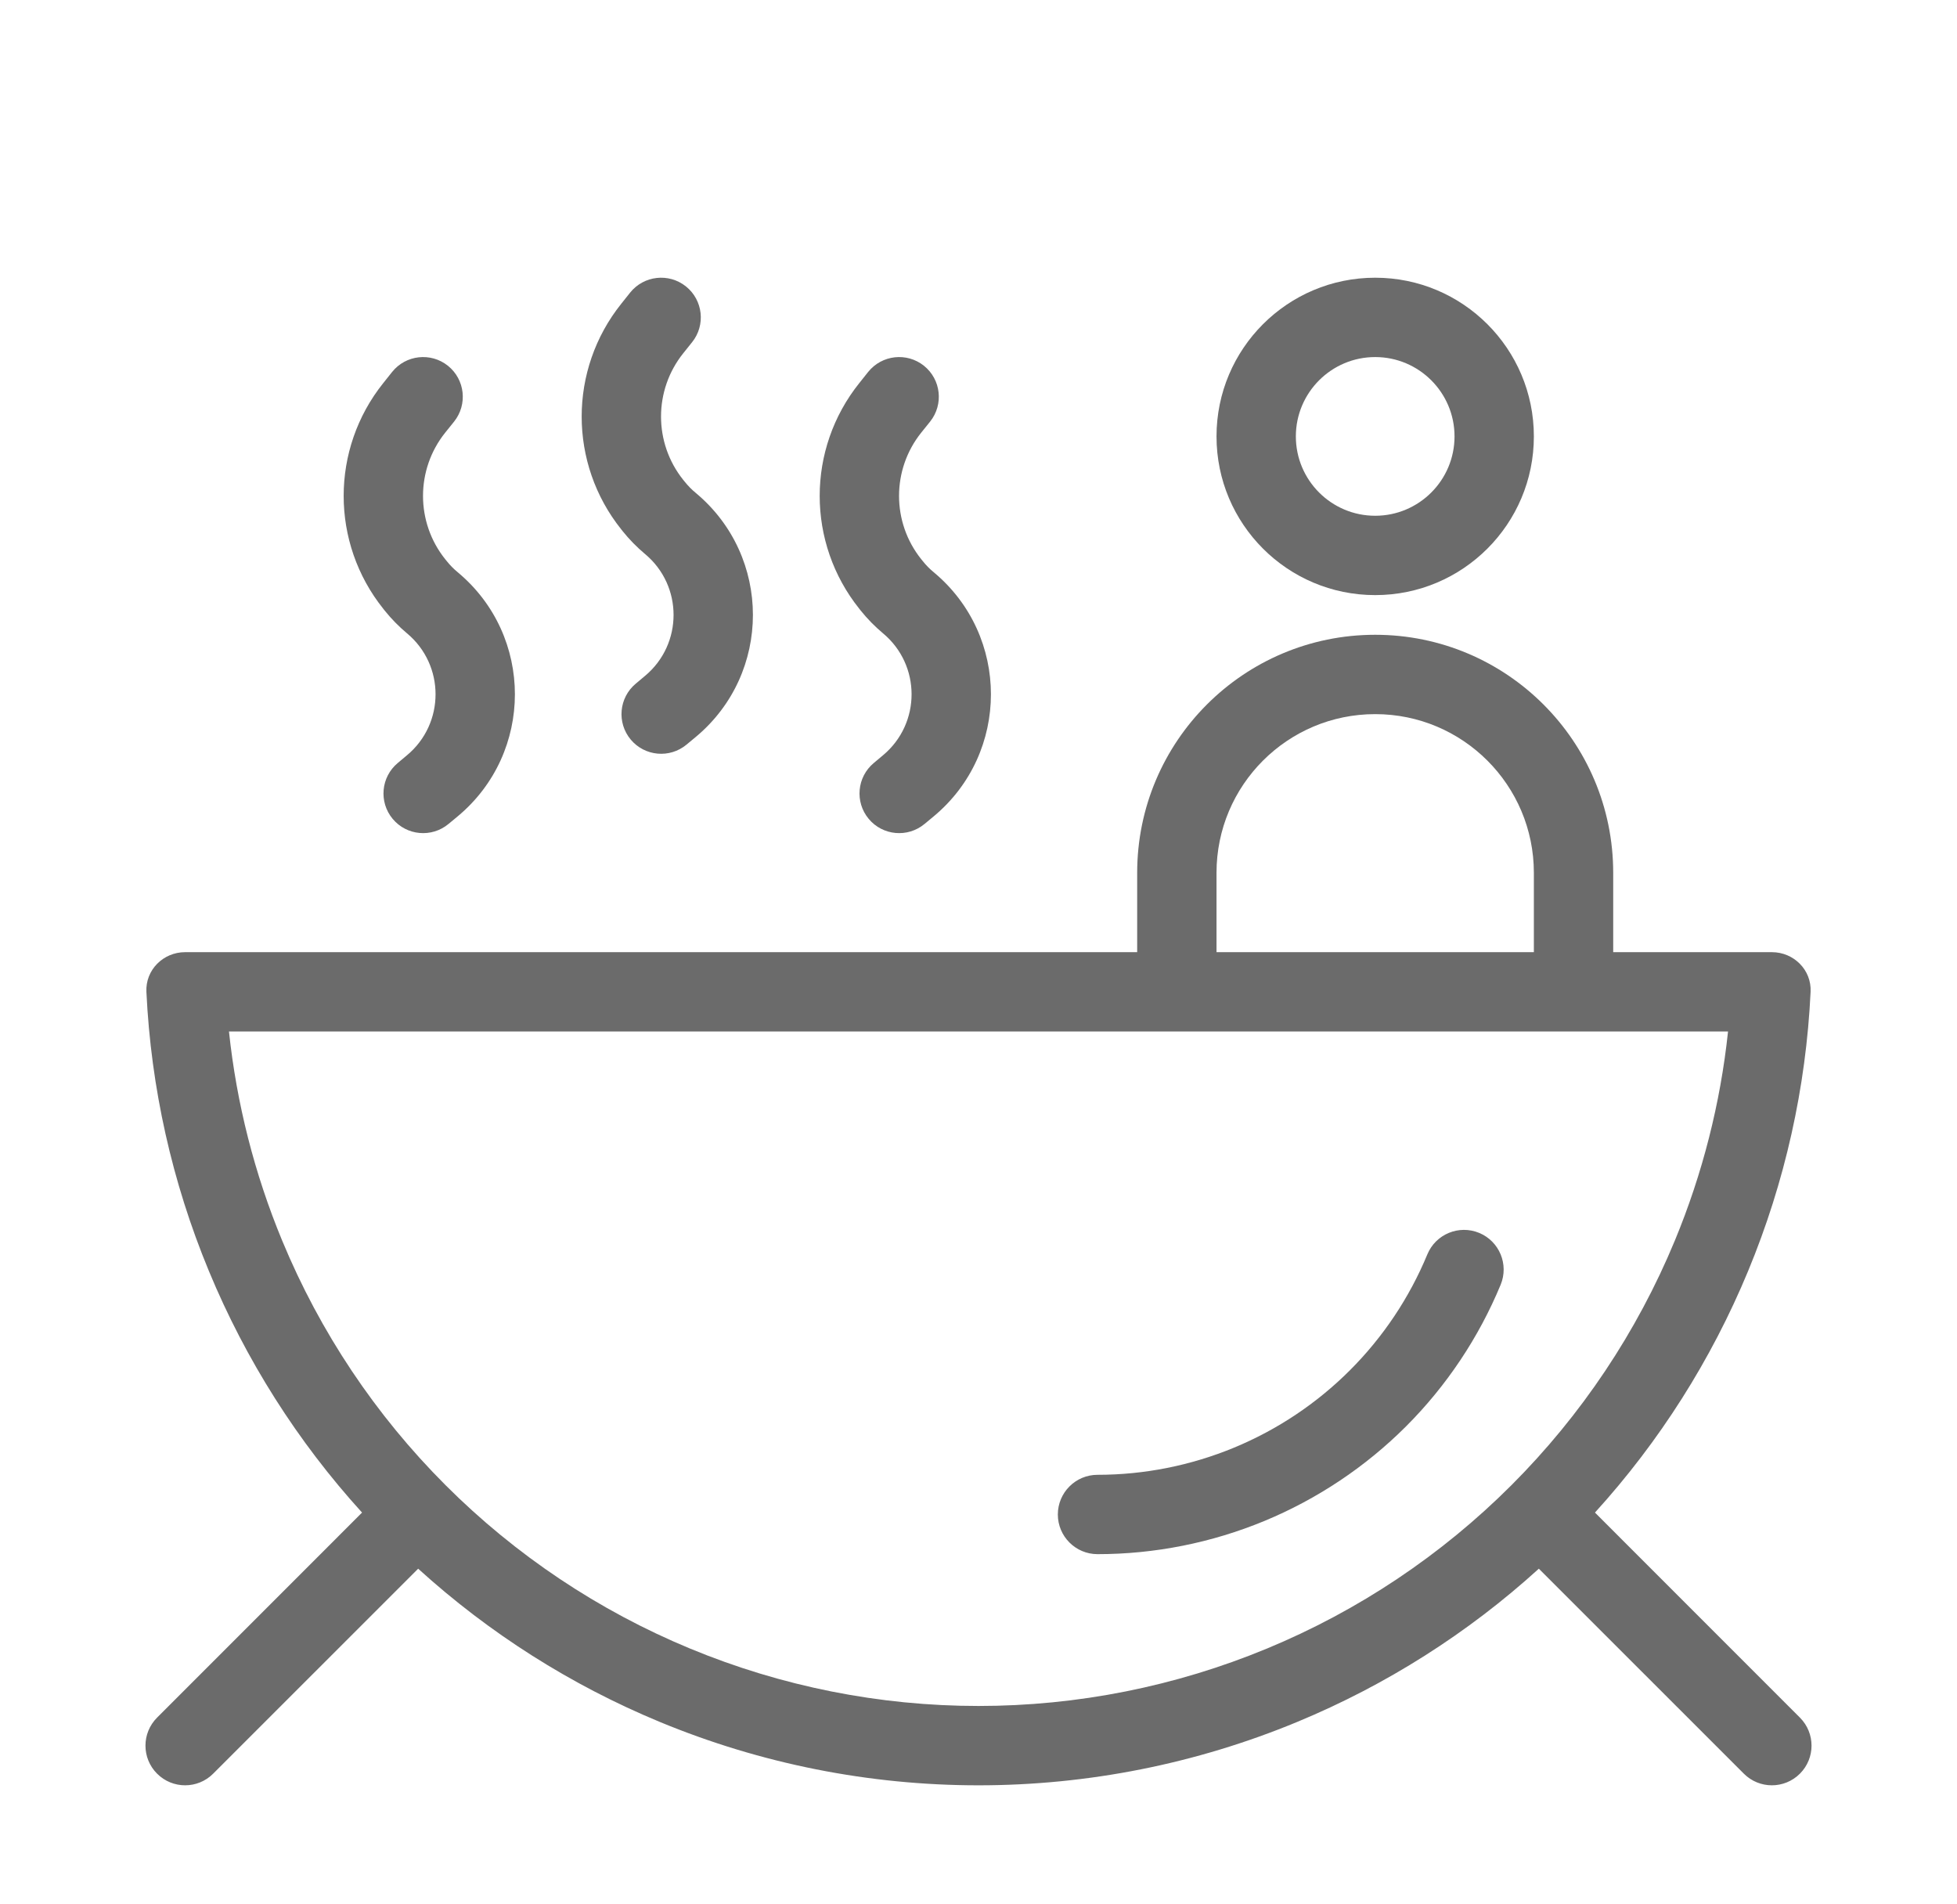 <svg width="37" height="36" viewBox="0 0 37 36" fill="none" xmlns="http://www.w3.org/2000/svg">
<path d="M13.086 6.468C13.344 6.145 13.292 5.673 12.968 5.414C12.645 5.156 12.173 5.208 11.914 5.531L11.746 5.742C10.748 6.989 10.748 8.761 11.746 10.008L11.772 10.041C11.898 10.198 12.04 10.343 12.194 10.472C12.915 11.072 12.915 12.178 12.194 12.778L12.02 12.924C11.702 13.189 11.659 13.662 11.924 13.98C12.189 14.298 12.662 14.341 12.98 14.076L13.155 13.931C14.595 12.731 14.595 10.519 13.155 9.319C13.077 9.255 13.007 9.183 12.944 9.104L12.917 9.071C12.358 8.372 12.358 7.378 12.917 6.679L13.086 6.468Z" fill="#6B6B6B"/>
<path fill-rule="evenodd" clip-rule="evenodd" d="M29 8.25C29 9.907 27.657 11.25 26 11.25C24.343 11.25 23 9.907 23 8.25C23 6.593 24.343 5.25 26 5.25C27.657 5.25 29 6.593 29 8.25ZM27.5 8.25C27.5 9.078 26.828 9.75 26 9.75C25.172 9.75 24.5 9.078 24.5 8.25C24.5 7.422 25.172 6.75 26 6.75C26.828 6.75 27.5 7.422 27.5 8.25Z" fill="#6B6B6B"/>
<path d="M28.372 24.287C27.957 25.288 27.35 26.197 26.584 26.964C25.817 27.73 24.908 28.337 23.907 28.752C22.906 29.166 21.833 29.38 20.75 29.38C20.336 29.38 20 29.044 20 28.63C20 28.216 20.336 27.88 20.75 27.88C21.636 27.88 22.514 27.705 23.333 27.366C24.152 27.027 24.896 26.53 25.523 25.903C26.15 25.276 26.647 24.532 26.986 23.713C27.145 23.33 27.583 23.149 27.966 23.307C28.349 23.466 28.53 23.904 28.372 24.287Z" fill="#6B6B6B"/>
<path fill-rule="evenodd" clip-rule="evenodd" d="M33.5 18H30.5V16.5C30.5 14.015 28.485 12 26 12C23.515 12 21.5 14.015 21.5 16.5V18H3.5C3.086 18 2.748 18.336 2.768 18.75C2.854 20.562 3.253 22.348 3.949 24.027C4.645 25.707 5.625 27.252 6.845 28.594L2.97 32.47C2.677 32.763 2.677 33.237 2.97 33.53C3.263 33.823 3.737 33.823 4.03 33.53L7.906 29.655C9.249 30.875 10.793 31.855 12.473 32.551C14.384 33.343 16.432 33.75 18.5 33.75C20.568 33.75 22.616 33.343 24.527 32.551C26.207 31.855 27.752 30.875 29.094 29.655L32.97 33.53C33.263 33.823 33.737 33.823 34.03 33.53C34.323 33.237 34.323 32.763 34.03 32.47L30.155 28.594C31.375 27.252 32.355 25.707 33.051 24.027C33.747 22.348 34.146 20.562 34.232 18.75C34.252 18.336 33.914 18 33.5 18ZM32.671 19.5H4.329C4.473 20.857 4.811 22.188 5.335 23.453C6.051 25.182 7.1 26.753 8.424 28.076C9.747 29.399 11.318 30.449 13.047 31.165C14.776 31.881 16.629 32.25 18.5 32.25C20.371 32.25 22.224 31.881 23.953 31.165C25.682 30.449 27.253 29.399 28.576 28.076C29.899 26.753 30.949 25.182 31.665 23.453C32.189 22.188 32.527 20.857 32.671 19.5ZM29 16.5V18H23V16.5C23 14.843 24.343 13.5 26 13.5C27.657 13.5 29 14.843 29 16.5Z" fill="#6B6B6B"/>
<path d="M8.468 6.914C8.792 7.173 8.844 7.645 8.586 7.969L8.417 8.179C7.858 8.878 7.858 9.872 8.417 10.571L8.444 10.604C8.507 10.683 8.577 10.755 8.655 10.819C10.095 12.019 10.095 14.231 8.655 15.431L8.48 15.576C8.162 15.841 7.689 15.798 7.424 15.48C7.159 15.162 7.202 14.689 7.52 14.424L7.694 14.278C8.415 13.678 8.415 12.572 7.694 11.972C7.54 11.843 7.398 11.698 7.272 11.541L7.246 11.508C6.248 10.261 6.248 8.489 7.246 7.242L7.414 7.031C7.673 6.708 8.145 6.656 8.468 6.914Z" fill="#6B6B6B"/>
<path d="M17.586 7.969C17.844 7.645 17.792 7.173 17.468 6.914C17.145 6.656 16.673 6.708 16.414 7.031L16.246 7.242C15.248 8.489 15.248 10.261 16.246 11.508L16.272 11.541C16.398 11.698 16.54 11.843 16.694 11.972C17.415 12.572 17.415 13.678 16.694 14.278L16.52 14.424C16.202 14.689 16.159 15.162 16.424 15.48C16.689 15.798 17.162 15.841 17.48 15.576L17.655 15.431C19.095 14.231 19.095 12.019 17.655 10.819C17.577 10.755 17.506 10.683 17.444 10.604L17.417 10.571C16.858 9.872 16.858 8.878 17.417 8.179L17.586 7.969Z" fill="#6B6B6B"/>
</svg>
